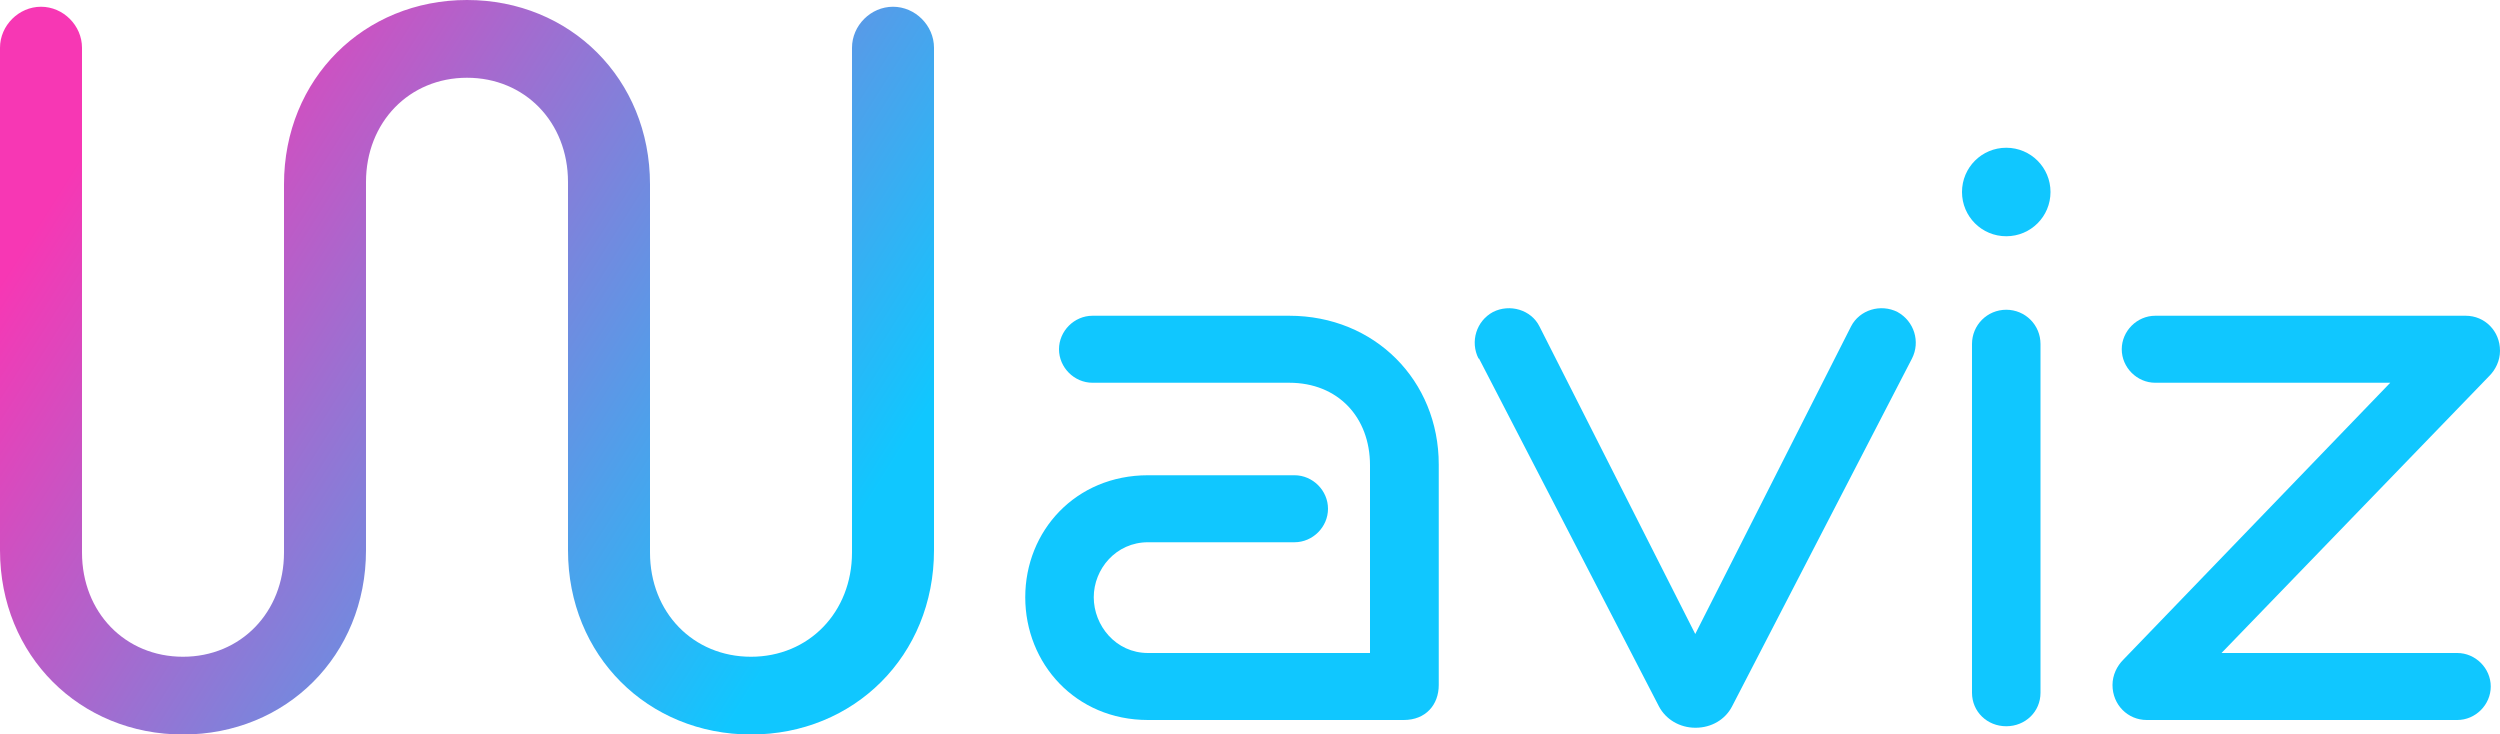 <?xml version="1.0" encoding="UTF-8"?>
<svg id="Layer_2" data-name="Layer 2" xmlns="http://www.w3.org/2000/svg" xmlns:xlink="http://www.w3.org/1999/xlink" viewBox="0 0 100 29.38">
  <defs>
    <style>
      .cls-1 {
        fill: url(#linear-gradient);
      }

      .cls-2 {
        fill: #10c7ff;
      }
    </style>
    <linearGradient id="linear-gradient" x1="-.72" y1="1.38" x2="37.76" y2="25.58" gradientUnits="userSpaceOnUse">
      <stop offset=".13" stop-color="#f737b4"/>
      <stop offset=".88" stop-color="#10c7ff"/>
    </linearGradient>
  </defs>
  <g id="Layer_1-2" data-name="Layer 1">
    <g>
      <path class="cls-1" d="M34.08,1.91c0-.89.75-1.64,1.64-1.64s1.64.75,1.64,1.64v20.1c0,4.22-3.2,7.37-7.32,7.37s-7.32-3.15-7.32-7.37V7.28c0-2.4-1.73-4.17-4.04-4.17s-4.04,1.78-4.04,4.17v14.73c0,4.22-3.2,7.37-7.32,7.37S0,26.23,0,22.01V1.91C0,1.02.75.27,1.64.27s1.64.75,1.64,1.64v20.19c0,2.4,1.73,4.17,4.04,4.17s4.04-1.78,4.04-4.17V7.37c0-4.22,3.2-7.37,7.32-7.37s7.32,3.15,7.32,7.37v14.73c0,2.4,1.73,4.17,4.04,4.17s4.04-1.78,4.04-4.17V1.91Z"/>
      <path class="cls-2" d="M45.92,28.8c-2.9,0-4.91-2.26-4.91-4.91s2.01-4.88,4.91-4.88h5.86c.73,0,1.34.61,1.34,1.34s-.61,1.34-1.34,1.34h-5.86c-1.28,0-2.17,1.07-2.17,2.2s.88,2.23,2.17,2.23h8.88v-7.51c0-1.92-1.28-3.3-3.23-3.3h-7.87c-.73,0-1.34-.61-1.34-1.34s.61-1.34,1.34-1.34h7.87c3.42,0,5.98,2.59,5.98,5.95v8.82c0,.79-.52,1.4-1.4,1.4h-10.22Z"/>
      <path class="cls-2" d="M59.14,14.34c-.34-.67-.09-1.5.58-1.86.67-.34,1.53-.09,1.86.58l6.23,12.3,6.23-12.3c.34-.67,1.19-.92,1.86-.58.67.37.92,1.19.58,1.86l-7.2,13.92c-.27.52-.82.85-1.46.85s-1.19-.34-1.46-.85l-7.2-13.92Z"/>
      <path class="cls-2" d="M78.48,7.68c0-.98.79-1.77,1.77-1.77s1.77.79,1.77,1.77-.79,1.77-1.77,1.77-1.77-.79-1.77-1.77ZM78.88,13.76c0-.76.61-1.37,1.37-1.37s1.37.61,1.37,1.37v13.95c0,.76-.61,1.34-1.37,1.34s-1.37-.58-1.37-1.34v-13.95Z"/>
      <path class="cls-2" d="M85.87,28.8c-.76,0-1.37-.61-1.37-1.4,0-.4.18-.76.43-1.01l10.68-11.08h-9.4c-.73,0-1.34-.61-1.34-1.34s.61-1.34,1.34-1.34h12.42c.76,0,1.37.61,1.37,1.4,0,.4-.18.76-.43,1.01l-10.71,11.08h9.43c.73,0,1.34.61,1.34,1.34s-.61,1.34-1.34,1.34h-12.42Z"/>
    </g>
  </g>
</svg>